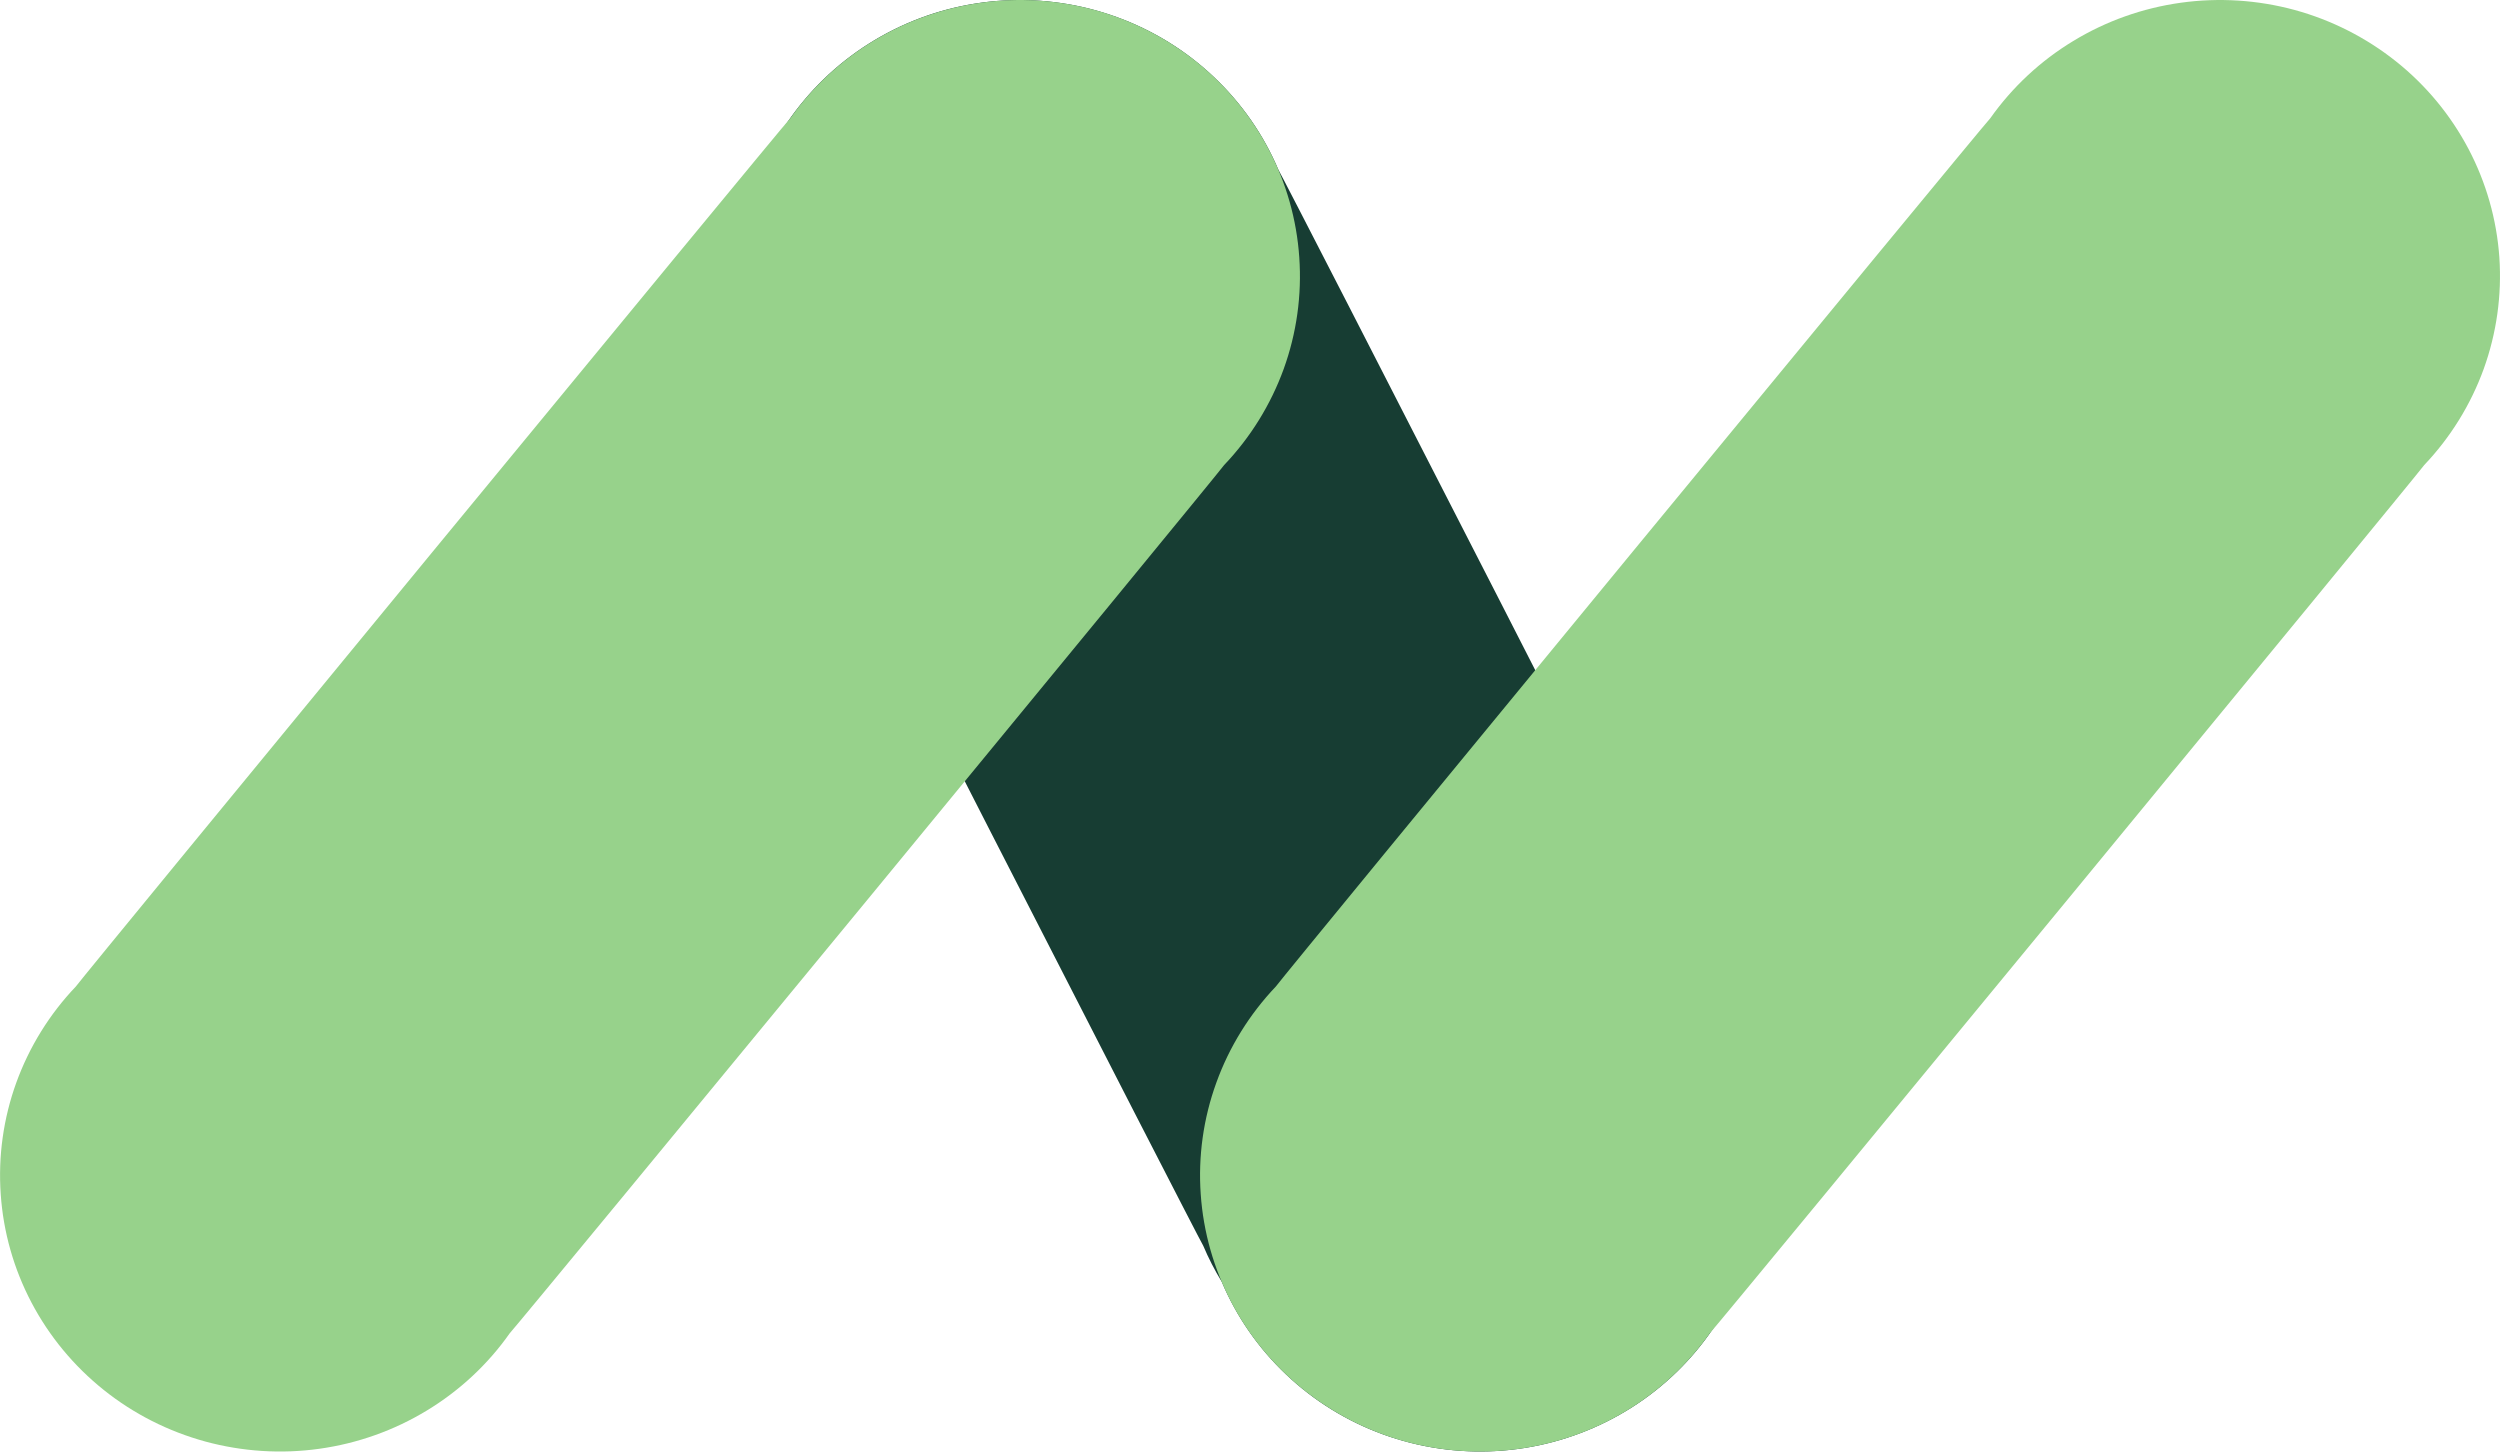 <svg width="31" height="18" viewBox="0 0 31 18" fill="none" xmlns="http://www.w3.org/2000/svg">
<g id="bgAsset 324 2" clip-path="url(#clip0_125_5028)">
<g id="Layer 2">
<g id="Graphic Elements">
<path id="Vector" d="M21.329 12.809C21.265 12.655 15.939 2.248 15.852 2.105C15.668 1.671 15.395 1.278 15.05 0.953C14.706 0.627 14.297 0.375 13.849 0.212C13.401 0.049 12.924 -0.021 12.447 0.006C11.971 0.033 11.505 0.156 11.079 0.369C10.653 0.582 10.276 0.878 9.972 1.241C9.667 1.604 9.442 2.024 9.31 2.477C9.178 2.929 9.142 3.403 9.204 3.87C9.266 4.337 9.425 4.786 9.671 5.189C9.736 5.343 14.833 15.304 14.92 15.447C14.985 15.601 15.062 15.75 15.149 15.893C15.333 16.328 15.605 16.72 15.95 17.046C16.294 17.372 16.703 17.624 17.151 17.787C17.599 17.95 18.076 18.02 18.553 17.993C19.029 17.966 19.495 17.842 19.921 17.629C20.347 17.417 20.724 17.12 21.029 16.757C21.333 16.395 21.558 15.974 21.69 15.522C21.823 15.069 21.859 14.595 21.797 14.128C21.735 13.662 21.576 13.212 21.329 12.809Z" fill="#173D33"/>
<path id="Vector_2" d="M15.179 5.767C15.506 5.424 15.757 5.018 15.918 4.575C16.078 4.132 16.144 3.661 16.111 3.191C16.079 2.722 15.949 2.264 15.729 1.846C15.509 1.429 15.204 1.06 14.834 0.764C14.463 0.468 14.034 0.25 13.574 0.124C13.114 -0.001 12.633 -0.032 12.161 0.034C11.688 0.1 11.235 0.261 10.828 0.508C10.422 0.754 10.071 1.081 9.799 1.467C9.684 1.587 1.037 12.097 0.941 12.232C0.614 12.575 0.363 12.981 0.202 13.425C0.042 13.868 -0.024 14.339 0.009 14.808C0.041 15.278 0.171 15.735 0.391 16.153C0.611 16.571 0.916 16.939 1.286 17.235C1.657 17.532 2.086 17.749 2.546 17.875C3.006 18 3.487 18.031 3.959 17.965C4.432 17.899 4.885 17.738 5.292 17.491C5.698 17.245 6.049 16.919 6.321 16.532C6.436 16.412 15.083 5.903 15.179 5.767Z" fill="#97D28B"/>
<path id="Vector_3" d="M30.06 5.767C30.386 5.424 30.637 5.018 30.798 4.575C30.958 4.131 31.024 3.66 30.992 3.191C30.959 2.722 30.829 2.264 30.609 1.846C30.389 1.429 30.085 1.06 29.714 0.764C29.343 0.468 28.915 0.25 28.455 0.124C27.995 -0.001 27.514 -0.032 27.041 0.034C26.569 0.1 26.115 0.261 25.709 0.508C25.302 0.754 24.952 1.081 24.679 1.467C24.564 1.587 15.917 12.096 15.821 12.232C15.495 12.575 15.243 12.981 15.083 13.424C14.922 13.867 14.856 14.338 14.889 14.808C14.921 15.277 15.052 15.735 15.271 16.153C15.491 16.57 15.796 16.939 16.167 17.235C16.538 17.531 16.966 17.749 17.426 17.875C17.886 18 18.367 18.031 18.84 17.965C19.312 17.899 19.766 17.738 20.172 17.491C20.578 17.245 20.929 16.918 21.202 16.532C21.316 16.412 29.964 5.902 30.06 5.767Z" fill="#97D28B"/>
</g>
</g>
</g>
<defs>
<clipPath id="clip0_125_5028">
<rect width="31" height="18" fill="white"/>
</clipPath>
</defs>
</svg>
